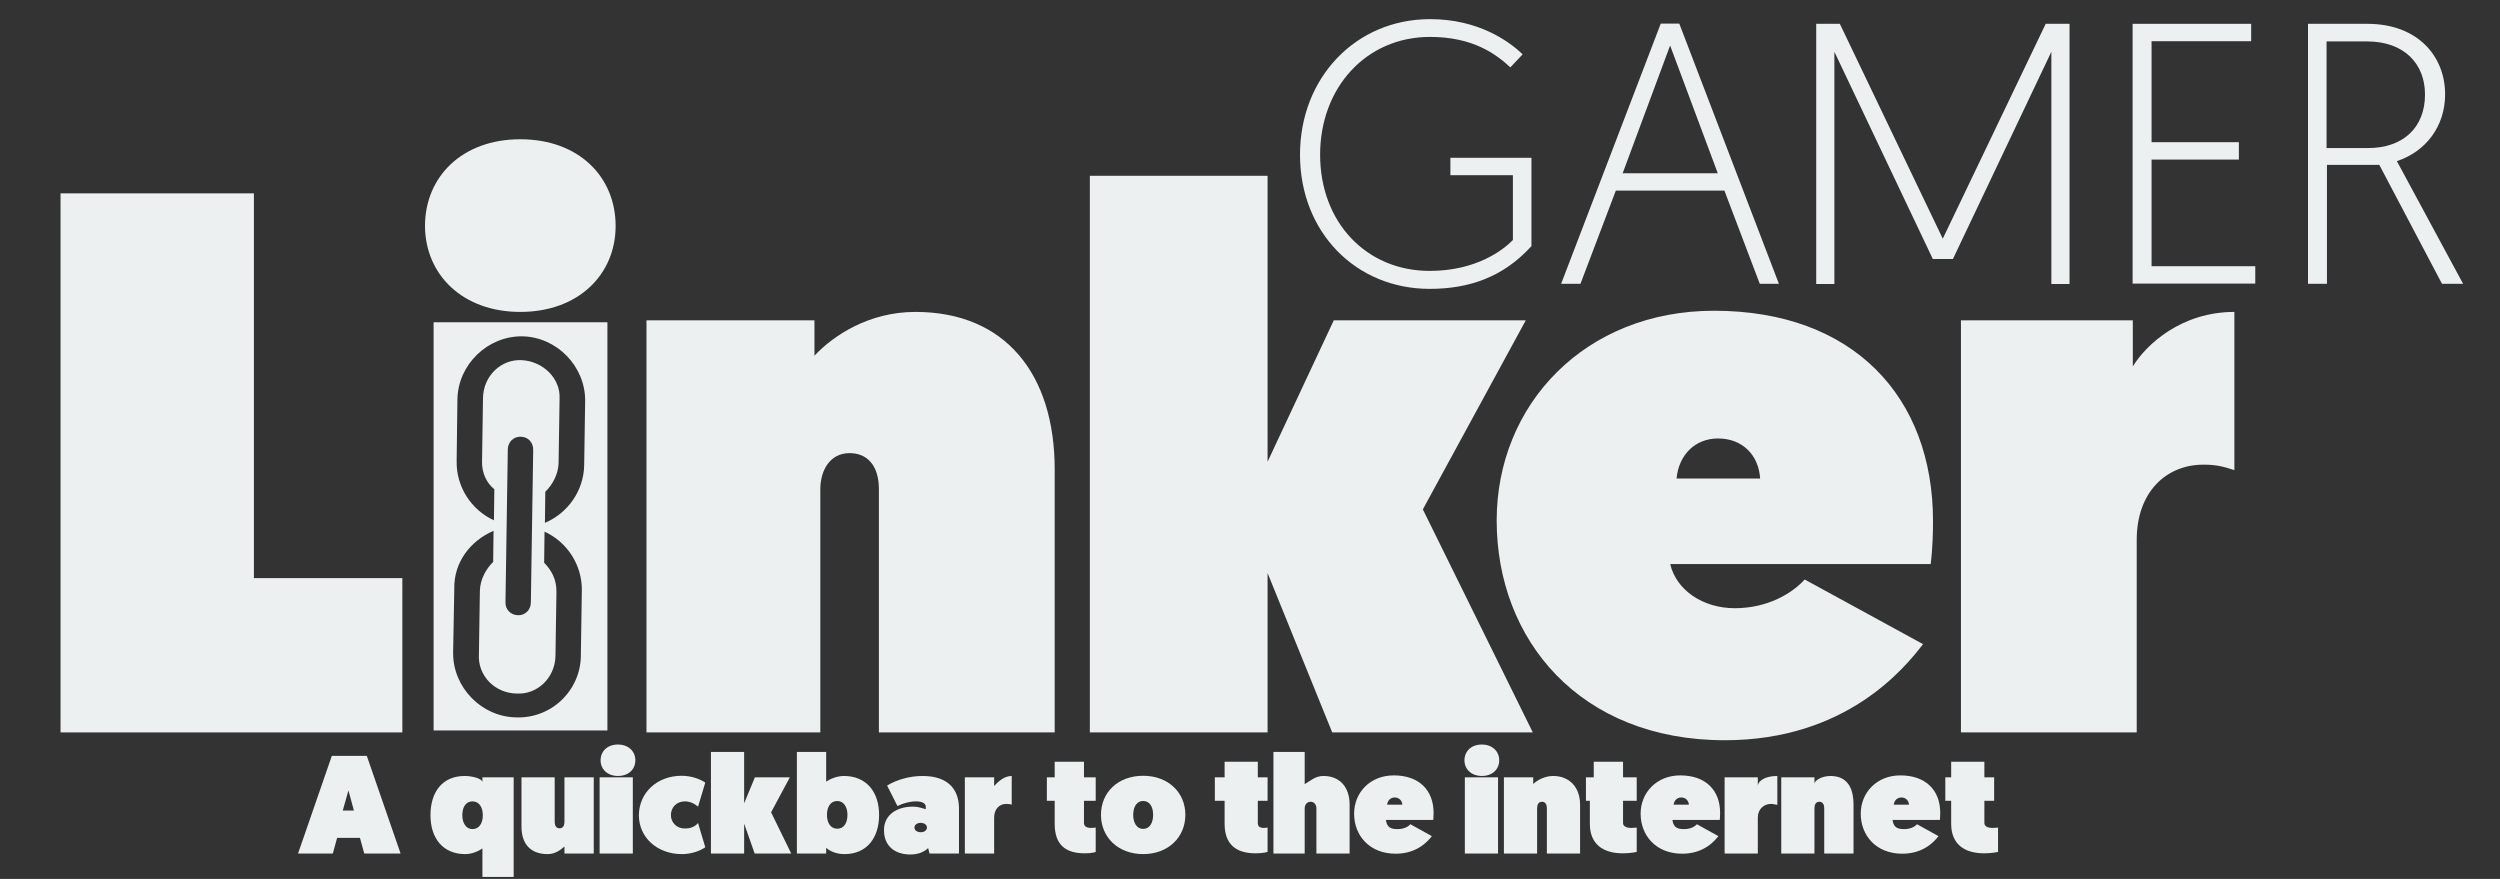 <?xml version="1.0" encoding="utf-8"?>
<!-- Generator: Adobe Illustrator 19.2.0, SVG Export Plug-In . SVG Version: 6.00 Build 0)  -->
<svg version="1.1" xmlns="http://www.w3.org/2000/svg" xmlns:xlink="http://www.w3.org/1999/xlink" x="0px" y="0px"
	 viewBox="0 0 1280 450" style="enable-background:new 0 0 1280 450;" xml:space="preserve">
<rect x="0" y="0" width="1280" height="450" fill="#333333" stroke="none"/>
<style type="text/css">
	.st0{fill:#ECF0F1;}
</style>
<g id="Layer_2">
</g>
<g id="Layer_1">
	<g>
		<path class="st0" d="M31,99h99v197h76v79H31V99z"/>
		<path class="st0" d="M540,240.3V375h-90V250.5c0-12.2-6-18.5-15-18.5c-10.2,0-15,9-15,18.5V375h-89V164h86v18.1
			c10-10.6,28.1-22.4,51.7-22.4C514.7,159.7,540,191.5,540,240.3z"/>
		<path class="st0" d="M558,90h91v146.4l33.9-72.4h98.3l-52.7,96.8L784.8,375H682.1L649,293.4V375h-91V90z"/>
		<path class="st0" d="M855.2,289c3.1,13,16.5,22.4,33,22.4c16.5,0,29.1-7.3,35.8-14.7l60.6,33.1c-9.4,12.2-39.3,49.2-101.5,49.2
			c-74.3,0-116.8-51.5-116.8-112.5c0-59.4,45.2-107.4,111.3-107.4c71.2,0,112.1,44,112.1,107.7c0,14.2-1.2,22-1.2,22H855.2z
			 M901.2,245c-0.8-12-9-20.5-21.6-20.5c-11.8,0-20.1,8.5-21.2,20.5H901.2z"/>
		<path class="st0" d="M1144,240.7c-5-1.6-8.7-2.8-15.8-2.8c-19.3,0-34.2,14.2-34.2,38.5V375h-90V164h88v23.6
			c7-11.4,25-27.9,52-27.9V240.7z"/>
	</g>
	<g>
		<g>
			<path class="st0" d="M266.4,159.7c29.9,0,48.8-19.3,48.8-44c0-25.2-18.9-44.4-48.8-44.4c-29.9,0-48.8,19.3-48.8,44.4
				C217.7,140.4,236.6,159.7,266.4,159.7z M222,374h89V165h-89V374z M234.2,204.4c0.3-17.7,15.4-32.4,33.2-32.2
				c17.7,0.3,32.4,15.4,32.2,33.2l-0.5,32.7c-0.2,13.1-8.3,24.6-20.1,29.6l0.2-15.9c3.8-3.7,6.7-9.2,6.8-14.8l0.5-32.7
				c0.6-10.7-8.6-19.3-19.3-19.9c-10.7-0.6-19.7,8.1-19.9,19.3l-0.5,32.7c-0.1,5.6,2.2,10.8,6.3,14.1l-0.2,15.9
				c-11.6-5.3-19.3-17.1-19.1-30.2L234.2,204.4z M273,230.2l-1.2,78.4c-0.1,3.7-2.9,6.5-6.6,6.4c-3.7-0.1-6.5-2.9-6.4-6.6l1.2-78.4
				c0.1-3.7,2.9-6.5,6.6-6.4C270.3,223.6,273,226.5,273,230.2z M232.6,301.4c-0.3-13.5,8.3-24.6,20.1-29.6l-0.2,15.9
				c-3.8,3.7-6.7,9.2-6.8,14.8l-0.5,32.7c-0.6,10.7,8.1,19.7,19.3,19.9c10.7,0.6,19.7-8.1,19.9-19.3l0.5-32.7
				c0.1-6.5-2.6-11.2-6.3-15l0.2-15.9c11.6,5.3,19.3,17.1,19.1,30.2l-0.5,32.7c0.2,18.2-15,32.9-33.2,32.2
				c-17.7-0.3-32.4-15.4-32.2-33.2L232.6,301.4z"/>
		</g>
	</g>
	<g>
		<path class="st0" d="M172.6,429l-2.2,8h-17.8l17.3-50h17.9l17.3,50h-18.6l-2.2-8H172.6z M178.4,404.7l-2.9,10.3h5.7L178.4,404.7z"
			/>
		<path class="st0" d="M263,449h-16v-14.6c-2,1.4-5.3,2.9-8.8,2.9c-11.5,0-17.8-8.2-17.8-19.9c0-11.8,6-20.1,17.5-20.1
			c4,0,9.1,1.4,9.1,3.2V398h16V449z M241.9,410.3c-3.2,0-5.2,2.7-5.2,7.1c0,4.1,2,7.1,5.2,7.1s5.3-2.7,5.3-7.1
			C247.2,413.4,245.4,410.3,241.9,410.3z"/>
		<path class="st0" d="M267,423.2V398h17v22.7c0,2.2,0.9,3.4,2.5,3.4c1.9,0,2.5-1.6,2.5-3.4V398h15v39h-15v-3.6
			c-2,1.8-4.8,3.9-8.6,3.9C271.6,437.3,267,432.1,267,423.2z"/>
		<path class="st0" d="M307.5,389.3c0-4.6,3.4-8.1,8.9-8.1c5.4,0,8.9,3.5,8.9,8.1c0,4.5-3.4,8-8.9,8
			C311,397.3,307.5,393.8,307.5,389.3z M307,398h17v39h-17V398z"/>
		<path class="st0" d="M349,397.2c4.7,0,9.2,1.5,12.1,3.5l-3.7,12.3c-2-1.7-4.4-2.7-6.7-2.7c-4.4,0-7.2,3.2-7.2,7
			c0,3.8,2.9,6.9,7.2,6.9c2.3,0,4.8-0.6,6.7-2.8l3.7,12.4c-2.9,2-7.3,3.5-12,3.5c-12.4,0-22-8.3-22-20
			C327.3,405.6,336.6,397.2,349,397.2z"/>
		<path class="st0" d="M364,385h17v26.3l5.5-13.3h17.9l-9.6,17.9l10.3,21.1h-18.7l-5.4-15.3V437h-17V385z"/>
		<path class="st0" d="M408,385h15v15.2c2-1.4,5.6-2.9,9.1-2.9c11.5,0,18,8.2,18,19.9c0,11.8-6.3,20.1-17.7,20.1
			c-4,0-7.4-1.4-9.4-3.2v2.9h-15V385z M428.7,424.3c3.2,0,5.2-2.7,5.2-7.1c0-4.1-2-7.1-5.2-7.1c-3.2,0-5.3,2.7-5.3,7.1
			C423.4,421.2,425.2,424.3,428.7,424.3z"/>
		<path class="st0" d="M467.4,413c2.9,0,4.6,0.8,6.6,1.3V413c0-1.6-1.8-2.7-5-2.7c-3,0-6.6,0.9-9.5,2.4l-5.3-10.5
			c4.9-3,11.5-4.9,18.2-4.9c13.7,0,18.6,7.6,18.6,16.6V437h-15.1l-0.7-2.8c-2.2,2.2-5.4,3.3-9.2,3.3c-7.2,0-13.4-3.8-13.4-12.5
			C452.6,417.2,459.2,413,467.4,413z M471.5,426.1c1.6,0,3.1-0.9,3.1-2.4c0-1.4-1.4-2.4-3.2-2.4c-1.7,0-3.2,0.9-3.2,2.4
			C468.2,425.3,469.8,426.1,471.5,426.1z"/>
		<path class="st0" d="M518,412.1c0-0.3-1.5-0.5-2.8-0.5c-3.5,0-6.2,2.6-6.2,7V437h-15v-39h15v4.4c2-2.1,5-5.1,9-5.1V412.1z"/>
		<path class="st0" d="M540,390h15v8h6v12h-6v11.4c0,2,1.9,2.5,3.5,2.5c1.4,0,2.5-0.2,2.5-0.2v12.5c0,0-1.8,0.7-5.6,0.7
			c-10.4,0-15.4-4.9-15.4-15.1V410h-4v-12h4V390z"/>
		<path class="st0" d="M585.3,437.3c-12.8,0-21.6-8.6-21.6-20.1c0-11.5,8.7-20,21.6-20c12.8,0,21.6,8.5,21.6,20
			C606.9,428.7,598.1,437.3,585.3,437.3z M585.3,424.4c3.2,0,5.1-2.9,5.1-7.2s-1.9-7.1-5.1-7.1c-3.2,0-5.1,2.9-5.1,7.1
			S582.1,424.4,585.3,424.4z"/>
		<path class="st0" d="M627,390h17v8h5v12h-5v11.4c0,2,1.4,2.5,3,2.5c1.4,0,2-0.2,2-0.2v12.5c0,0-2.3,0.7-6.1,0.7
			c-10.4,0-15.9-4.9-15.9-15.1V410h-5v-12h5V390z"/>
		<path class="st0" d="M691,412v25h-17v-23.1c0-2.2-1.4-3.4-3-3.4c-1.9,0-3,1.6-3,3.4V437h-16v-52h16v16.5c3-1.8,5.5-4.2,9.6-4.2
			C686.1,397.3,691,403.1,691,412z"/>
		<path class="st0" d="M709.6,420c0.6,4,3,4.5,6,4.5c3,0,5.3-1.1,6.5-2.5l11,6.1c-1.7,2.2-7.2,9-18.5,9c-13.5,0-21.3-9.4-21.3-20.5
			c0-10.8,8.2-19.6,20.3-19.6c13,0,20.4,7.6,20.4,19.2c0,2.6-0.2,3.6-0.2,3.6H709.6z M718,412c-0.1-2-1.6-3.7-3.9-3.7
			c-2.2,0-3.7,1.7-3.9,3.7H718z"/>
		<path class="st0" d="M749.8,389.3c0-4.6,3.4-8.1,8.9-8.1c5.4,0,8.9,3.5,8.9,8.1c0,4.5-3.4,8-8.9,8
			C753.3,397.3,749.8,393.8,749.8,389.3z M750,398h17v39h-17V398z"/>
		<path class="st0" d="M809,412v25h-17v-23.1c0-2.2-0.9-3.4-2.5-3.4c-1.9,0-2.5,1.6-2.5,3.4V437h-17v-39h15v3.4
			c2-1.9,5.9-4.1,10.2-4.1C803.6,397.3,809,403.1,809,412z"/>
		<path class="st0" d="M816,390h15v8h7v12h-7v11.4c0,2,2.4,2.5,4,2.5c1.4,0,3-0.2,3-0.2v12.5c0,0-3.3,0.7-7.1,0.7
			c-10.4,0-16.9-4.9-16.9-15.1V410h-2v-12h4V390z"/>
		<path class="st0" d="M856.3,420c0.6,4,3,4.5,6,4.5c3,0,5.3-1.1,6.5-2.5l11,6.1c-1.7,2.2-7.2,9-18.5,9c-13.5,0-21.3-9.4-21.3-20.5
			c0-10.8,8.2-19.6,20.3-19.6c13,0,20.4,7.6,20.4,19.2c0,2.6-0.2,3.6-0.2,3.6H856.3z M864.7,412c-0.1-2-1.6-3.7-3.9-3.7
			c-2.2,0-3.7,1.7-3.9,3.7H864.7z"/>
		<path class="st0" d="M910,412.1c-2-0.3-2-0.5-3.3-0.5c-3.5,0-6.7,2.6-6.7,7V437h-17v-39h17v4.4c0-2.1,3-5.1,10-5.1V412.1z"/>
		<path class="st0" d="M949,412v25h-15v-23.1c0-2.2-0.9-3.4-2.5-3.4c-1.9,0-2.5,1.6-2.5,3.4V437h-17v-39h17v3.4
			c0-1.9,3.9-4.1,8.2-4.1C945.6,397.3,949,403.1,949,412z"/>
		<path class="st0" d="M969,420c0.6,4,3,4.5,6,4.5c3,0,5.3-1.1,6.5-2.5l11,6.1c-1.7,2.2-7.2,9-18.5,9c-13.5,0-21.3-9.4-21.3-20.5
			c0-10.8,8.2-19.6,20.3-19.6c13,0,20.4,7.6,20.4,19.2c0,2.6-0.2,3.6-0.2,3.6H969z M977.4,412c-0.1-2-1.6-3.7-3.9-3.7
			c-2.2,0-3.7,1.7-3.9,3.7H977.4z"/>
		<path class="st0" d="M999,390h17v8h5v12h-5v11.4c0,2,2.4,2.5,4,2.5c1.4,0,3-0.2,3-0.2v12.5c0,0-3.3,0.7-7.1,0.7
			c-10.4,0-16.9-4.9-16.9-15.1V410h-3v-12h3V390z"/>
	</g>
	<g>
		<path class="st0" d="M779.6,27.8l-6.3,6.7c-7.2-6.7-19-15.6-41.1-15.6c-32.9,0-56.3,26.1-56.3,60.3c0,34.6,23.6,59.5,56.1,59.5
			c24,0,37.7-10.8,42.6-15.8V89.7h-32v-8.9h41.5V126c-14.5,16-32.1,21.9-52.1,21.9c-37.9,0-66.4-29.1-66.4-68.7
			c0-39.4,28.5-69.4,66.6-69.4C757.1,9.8,772.7,21.2,779.6,27.8z"/>
		<path class="st0" d="M827.3,97.6l-18.1,47.7h-9.9l51-133.2h9.5l51,133.2H901l-18.1-47.7H827.3z M855.1,23.3l-24.3,65.4h48.7
			L855.1,23.3z"/>
		<path class="st0" d="M994.7,122.2l52.7-110h12.2v133.2h-9.3V26.5l-50.4,106.1h-10.3L939.2,26.5v118.9h-9.3V12.2H942L994.7,122.2z"
			/>
		<path class="st0" d="M1091.9,12.2h60.7v8.9h-51v51.7h44.7v8.9h-44.7v54.6h53.1v8.9h-62.8V12.2z"/>
		<path class="st0" d="M1181.5,12.2h30.6c25.9,0,39.8,16.7,39.8,36.1c0,16.4-9.9,29.3-24.7,34.2l33.9,62.8h-10.8l-32.1-60.9h-26.8
			v60.9h-9.7V12.2z M1212.5,75.8c17.9,0,29.1-10.5,29.1-27.4c0-15.8-10.7-27.2-29.7-27.2h-20.7v54.6H1212.5z"/>
	</g>
	<g>
	</g>
	<g>
	</g>
	<g>
	</g>
	<g>
	</g>
	<g>
	</g>
	<g>
	</g>
	<g>
	</g>
	<g>
	</g>
	<g>
	</g>
	<g>
	</g>
	<g>
	</g>
	<g>
	</g>
	<g>
	</g>
	<g>
	</g>
	<g>
	</g>
</g>
</svg>
